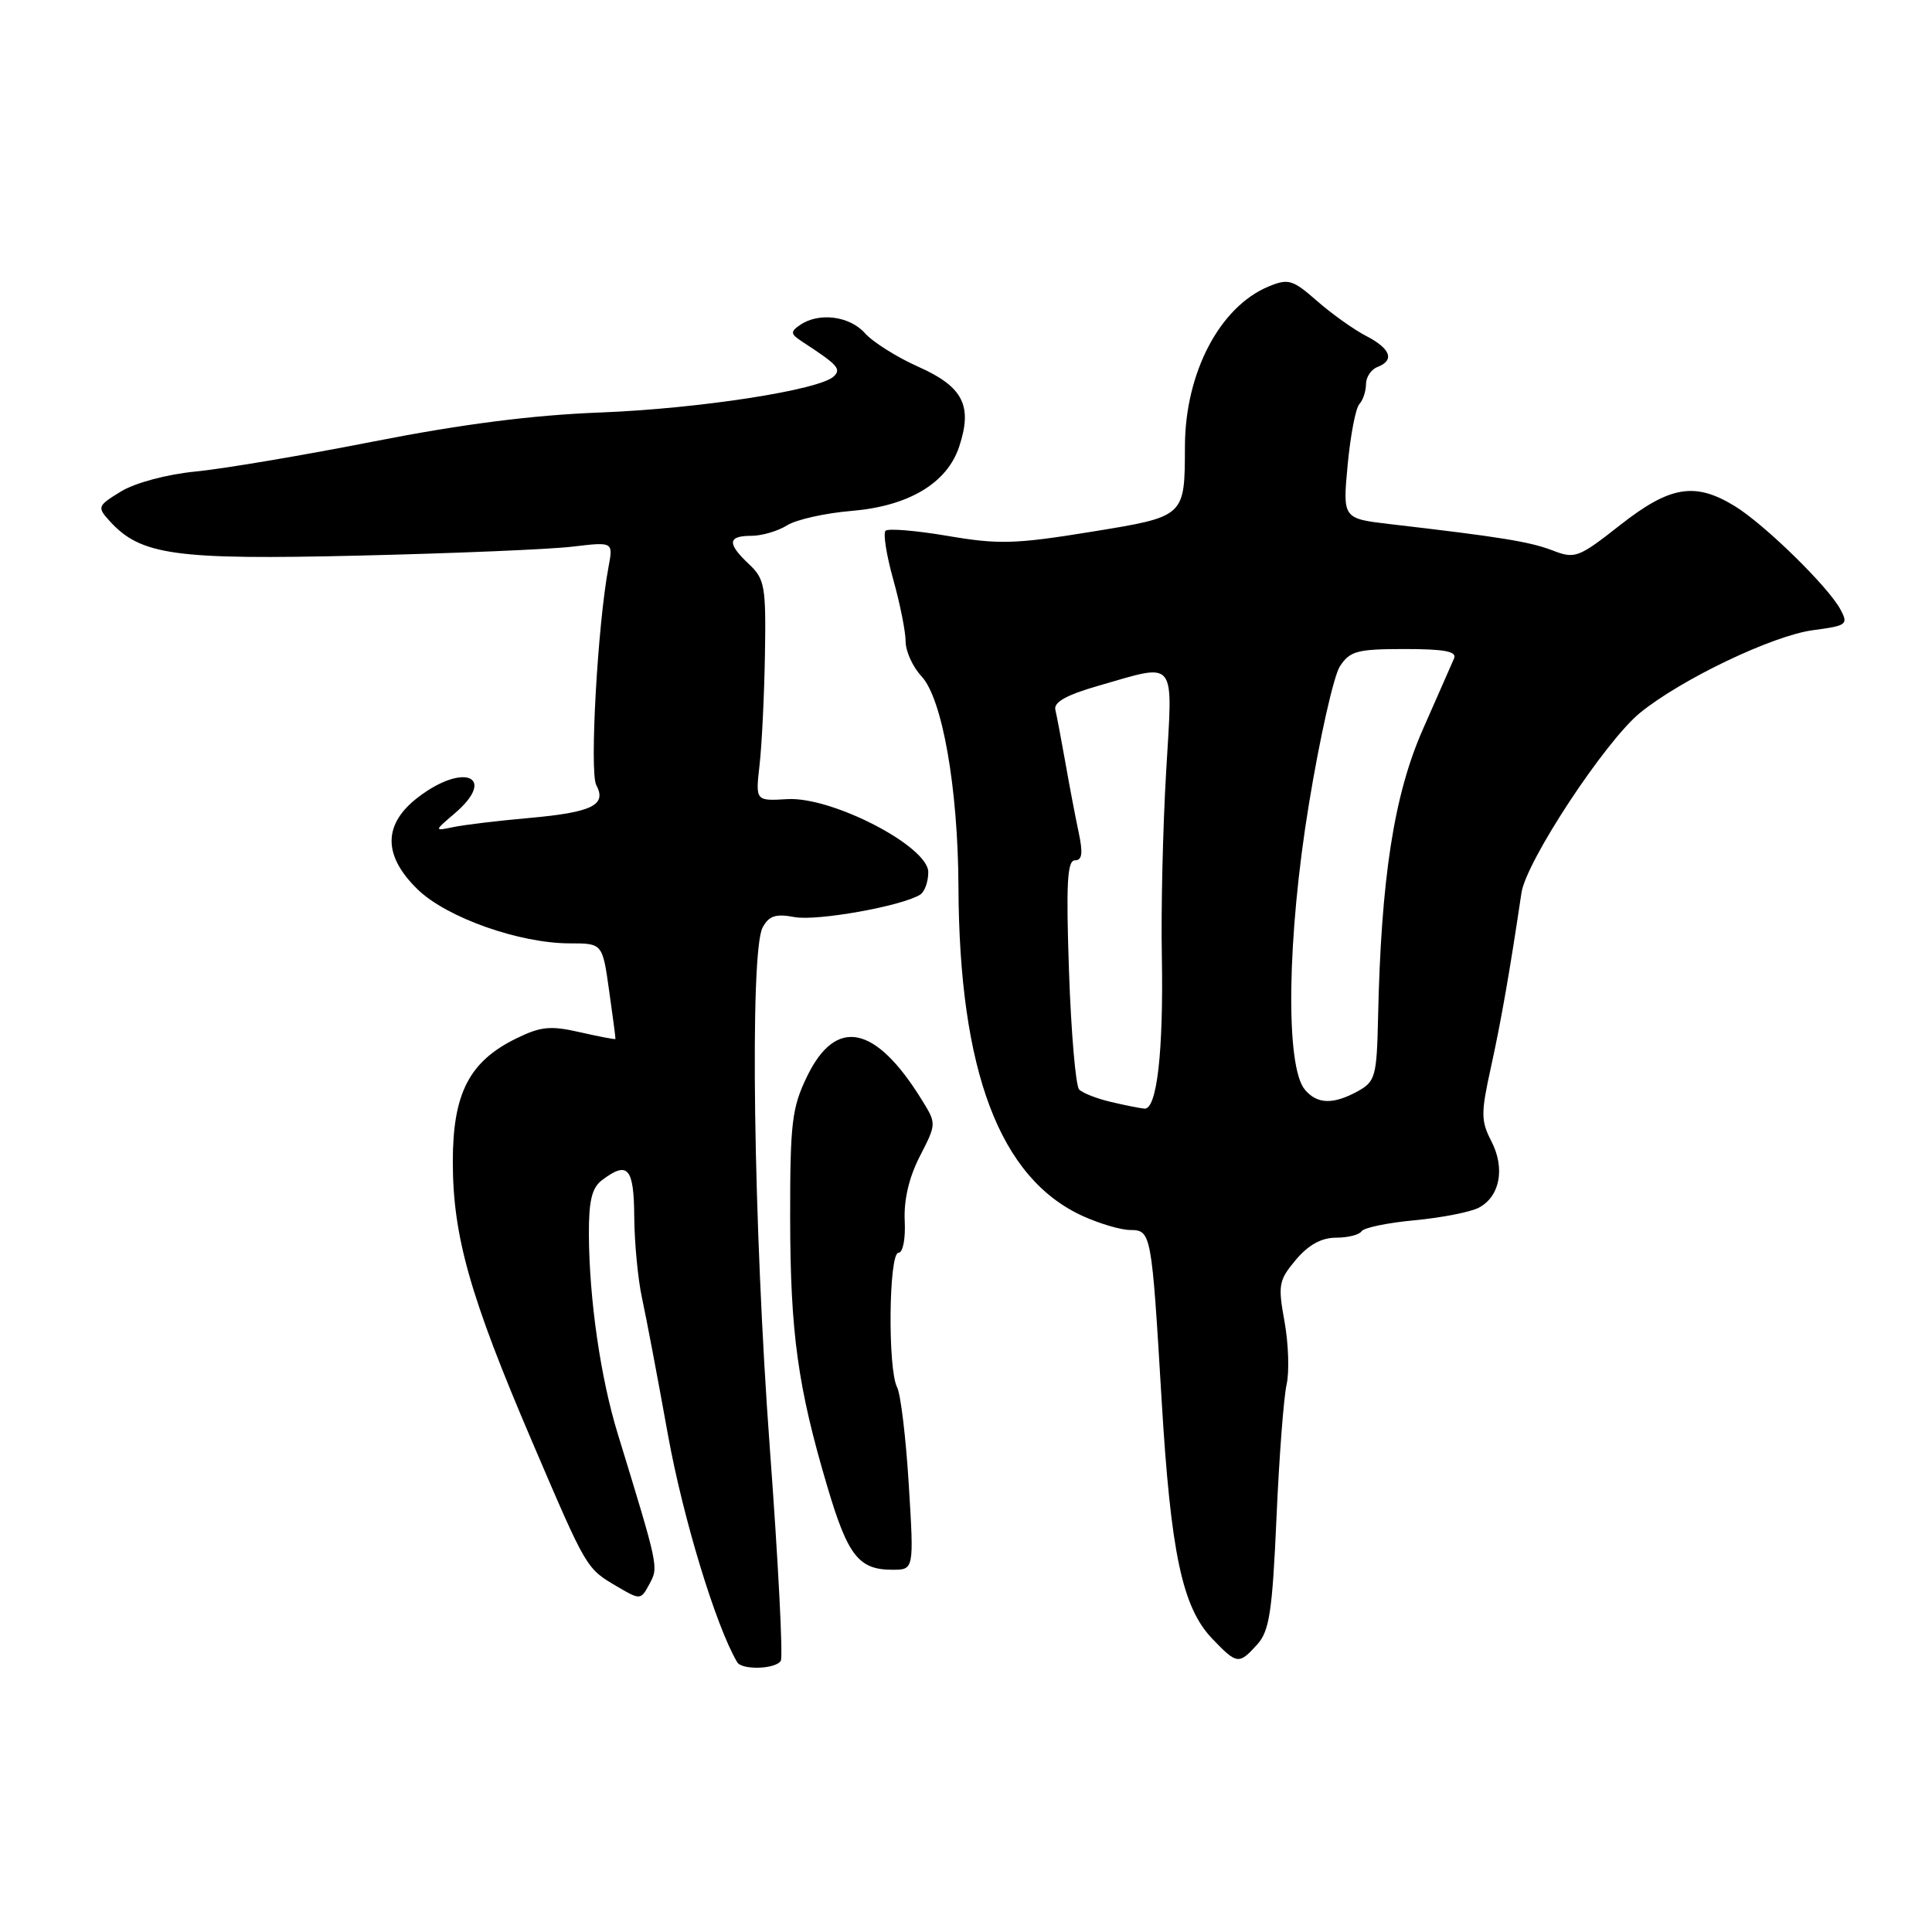 <?xml version="1.0" encoding="UTF-8" standalone="no"?>
<!DOCTYPE svg PUBLIC "-//W3C//DTD SVG 1.1//EN" "http://www.w3.org/Graphics/SVG/1.1/DTD/svg11.dtd" >
<svg xmlns="http://www.w3.org/2000/svg" xmlns:xlink="http://www.w3.org/1999/xlink" version="1.1" viewBox="0 0 256 256">
 <g >
 <path fill="currentColor"
d=" M 103.46 220.07 C 103.77 219.56 103.12 206.91 102.01 191.95 C 99.83 162.45 99.32 126.13 101.05 122.90 C 101.89 121.34 102.78 121.05 105.30 121.52 C 108.27 122.07 119.47 120.07 121.92 118.55 C 122.52 118.18 123.00 116.84 123.00 115.56 C 123.00 112.14 110.21 105.52 104.30 105.89 C 100.10 106.14 100.10 106.14 100.65 101.32 C 100.95 98.67 101.27 92.09 101.36 86.70 C 101.51 77.70 101.33 76.72 99.26 74.77 C 96.33 72.02 96.40 71.00 99.54 71.00 C 100.93 71.00 103.07 70.38 104.29 69.61 C 105.50 68.85 109.34 67.99 112.81 67.70 C 120.39 67.07 125.48 64.04 127.09 59.20 C 128.90 53.77 127.62 51.25 121.73 48.62 C 118.85 47.34 115.64 45.32 114.60 44.14 C 112.57 41.86 108.48 41.35 106.00 43.07 C 104.69 43.97 104.74 44.26 106.34 45.30 C 111.00 48.34 111.49 48.88 110.50 49.86 C 108.67 51.67 92.68 54.15 79.50 54.66 C 70.56 55.00 61.20 56.20 49.50 58.50 C 40.15 60.34 29.54 62.13 25.91 62.48 C 22.11 62.85 17.94 63.97 16.05 65.11 C 12.92 67.02 12.85 67.18 14.51 69.02 C 18.64 73.58 23.14 74.20 47.61 73.62 C 60.20 73.32 72.92 72.79 75.88 72.43 C 81.26 71.79 81.26 71.79 80.63 75.14 C 79.19 82.76 78.10 102.32 79.01 104.03 C 80.43 106.68 78.46 107.64 70.09 108.39 C 66.01 108.75 61.51 109.29 60.09 109.59 C 57.50 110.13 57.50 110.13 60.25 107.78 C 65.90 102.95 61.51 100.98 55.43 105.62 C 50.73 109.20 50.71 113.36 55.36 117.87 C 59.20 121.59 68.83 125.00 75.50 125.00 C 79.83 125.00 79.83 125.00 80.71 131.25 C 81.20 134.69 81.58 137.58 81.55 137.67 C 81.52 137.76 79.42 137.36 76.87 136.78 C 72.94 135.88 71.66 136.00 68.39 137.61 C 62.18 140.65 60.00 144.89 60.00 153.92 C 60.00 163.77 62.27 171.78 70.49 190.98 C 77.83 208.12 77.64 207.79 81.87 210.28 C 84.84 212.02 84.92 212.01 86.06 209.88 C 87.27 207.62 87.30 207.75 81.86 190.00 C 79.58 182.59 78.08 172.21 78.03 163.61 C 78.01 159.15 78.42 157.40 79.75 156.39 C 83.19 153.78 84.00 154.70 84.04 161.25 C 84.07 164.69 84.53 169.53 85.07 172.00 C 85.61 174.47 87.16 182.64 88.51 190.14 C 90.50 201.15 94.86 215.48 97.68 220.25 C 98.31 221.32 102.77 221.18 103.46 220.07 Z  M 166.59 217.90 C 168.20 216.12 168.59 213.57 169.14 201.15 C 169.49 193.09 170.10 185.13 170.48 183.46 C 170.86 181.79 170.73 178.04 170.21 175.14 C 169.32 170.26 169.43 169.64 171.71 166.93 C 173.38 164.95 175.10 164.00 177.03 164.00 C 178.60 164.00 180.12 163.62 180.41 163.15 C 180.70 162.68 183.87 162.02 187.46 161.69 C 191.05 161.35 194.89 160.60 195.98 160.01 C 198.76 158.52 199.46 154.78 197.61 151.21 C 196.22 148.52 196.21 147.52 197.57 141.36 C 198.91 135.27 200.09 128.50 201.60 118.31 C 202.22 114.12 212.71 98.20 217.33 94.44 C 222.82 89.98 234.92 84.20 240.25 83.50 C 244.72 82.91 244.94 82.75 243.87 80.76 C 242.25 77.73 233.76 69.43 229.83 67.04 C 224.58 63.84 221.28 64.39 214.68 69.57 C 209.13 73.93 208.70 74.09 205.68 72.92 C 202.67 71.77 198.76 71.14 184.20 69.45 C 177.91 68.71 177.91 68.71 178.57 61.61 C 178.94 57.70 179.63 54.07 180.12 53.55 C 180.60 53.03 181.00 51.84 181.00 50.91 C 181.00 49.98 181.68 48.95 182.50 48.64 C 184.84 47.74 184.28 46.20 181.01 44.51 C 179.37 43.66 176.44 41.57 174.50 39.87 C 171.29 37.05 170.71 36.88 168.10 37.96 C 161.63 40.64 157.04 49.38 157.01 59.12 C 156.98 68.54 157.10 68.43 144.51 70.48 C 134.53 72.10 132.29 72.16 125.57 71.01 C 121.38 70.30 117.68 69.99 117.34 70.33 C 117.00 70.67 117.46 73.57 118.36 76.79 C 119.26 80.00 120.00 83.70 120.00 85.00 C 120.00 86.30 120.95 88.38 122.10 89.61 C 124.86 92.54 126.95 104.45 127.00 117.50 C 127.10 141.92 132.46 156.13 143.49 161.14 C 145.70 162.14 148.50 162.97 149.73 162.98 C 152.55 163.01 152.59 163.22 153.92 185.50 C 155.13 205.80 156.66 212.99 160.63 217.14 C 163.91 220.56 164.16 220.59 166.59 217.90 Z  M 120.42 196.75 C 120.04 190.56 119.35 184.74 118.87 183.82 C 117.61 181.38 117.77 166.00 119.05 166.00 C 119.64 166.00 120.00 164.17 119.88 161.75 C 119.75 158.99 120.45 155.99 121.89 153.20 C 124.10 148.89 124.10 148.89 122.12 145.70 C 115.99 135.79 110.76 134.74 106.94 142.63 C 104.93 146.78 104.69 148.78 104.70 161.39 C 104.72 176.64 105.71 183.80 109.63 197.00 C 112.34 206.15 113.79 208.00 118.24 208.00 C 121.11 208.00 121.11 208.00 120.42 196.75 Z  M 147.16 146.00 C 145.32 145.57 143.44 144.83 142.99 144.36 C 142.54 143.89 141.93 136.86 141.65 128.75 C 141.25 117.11 141.41 114.00 142.43 114.00 C 143.40 114.00 143.52 113.06 142.92 110.25 C 142.48 108.19 141.69 104.03 141.16 101.00 C 140.62 97.97 140.03 94.85 139.84 94.05 C 139.60 93.04 141.31 92.09 145.50 90.88 C 156.07 87.85 155.41 87.03 154.52 102.25 C 154.09 109.54 153.83 120.52 153.95 126.65 C 154.18 139.33 153.30 147.05 151.64 146.90 C 151.01 146.84 149.00 146.44 147.16 146.00 Z  M 172.89 144.37 C 170.30 141.24 170.54 124.15 173.44 106.53 C 174.88 97.74 176.73 89.53 177.55 88.28 C 178.87 86.26 179.86 86.00 186.13 86.00 C 191.42 86.00 193.08 86.32 192.67 87.25 C 192.37 87.94 190.51 92.17 188.53 96.66 C 184.71 105.33 183.00 116.34 182.60 134.85 C 182.43 142.60 182.24 143.30 179.96 144.57 C 176.66 146.39 174.52 146.33 172.89 144.37 Z "/>
</g>
</svg>